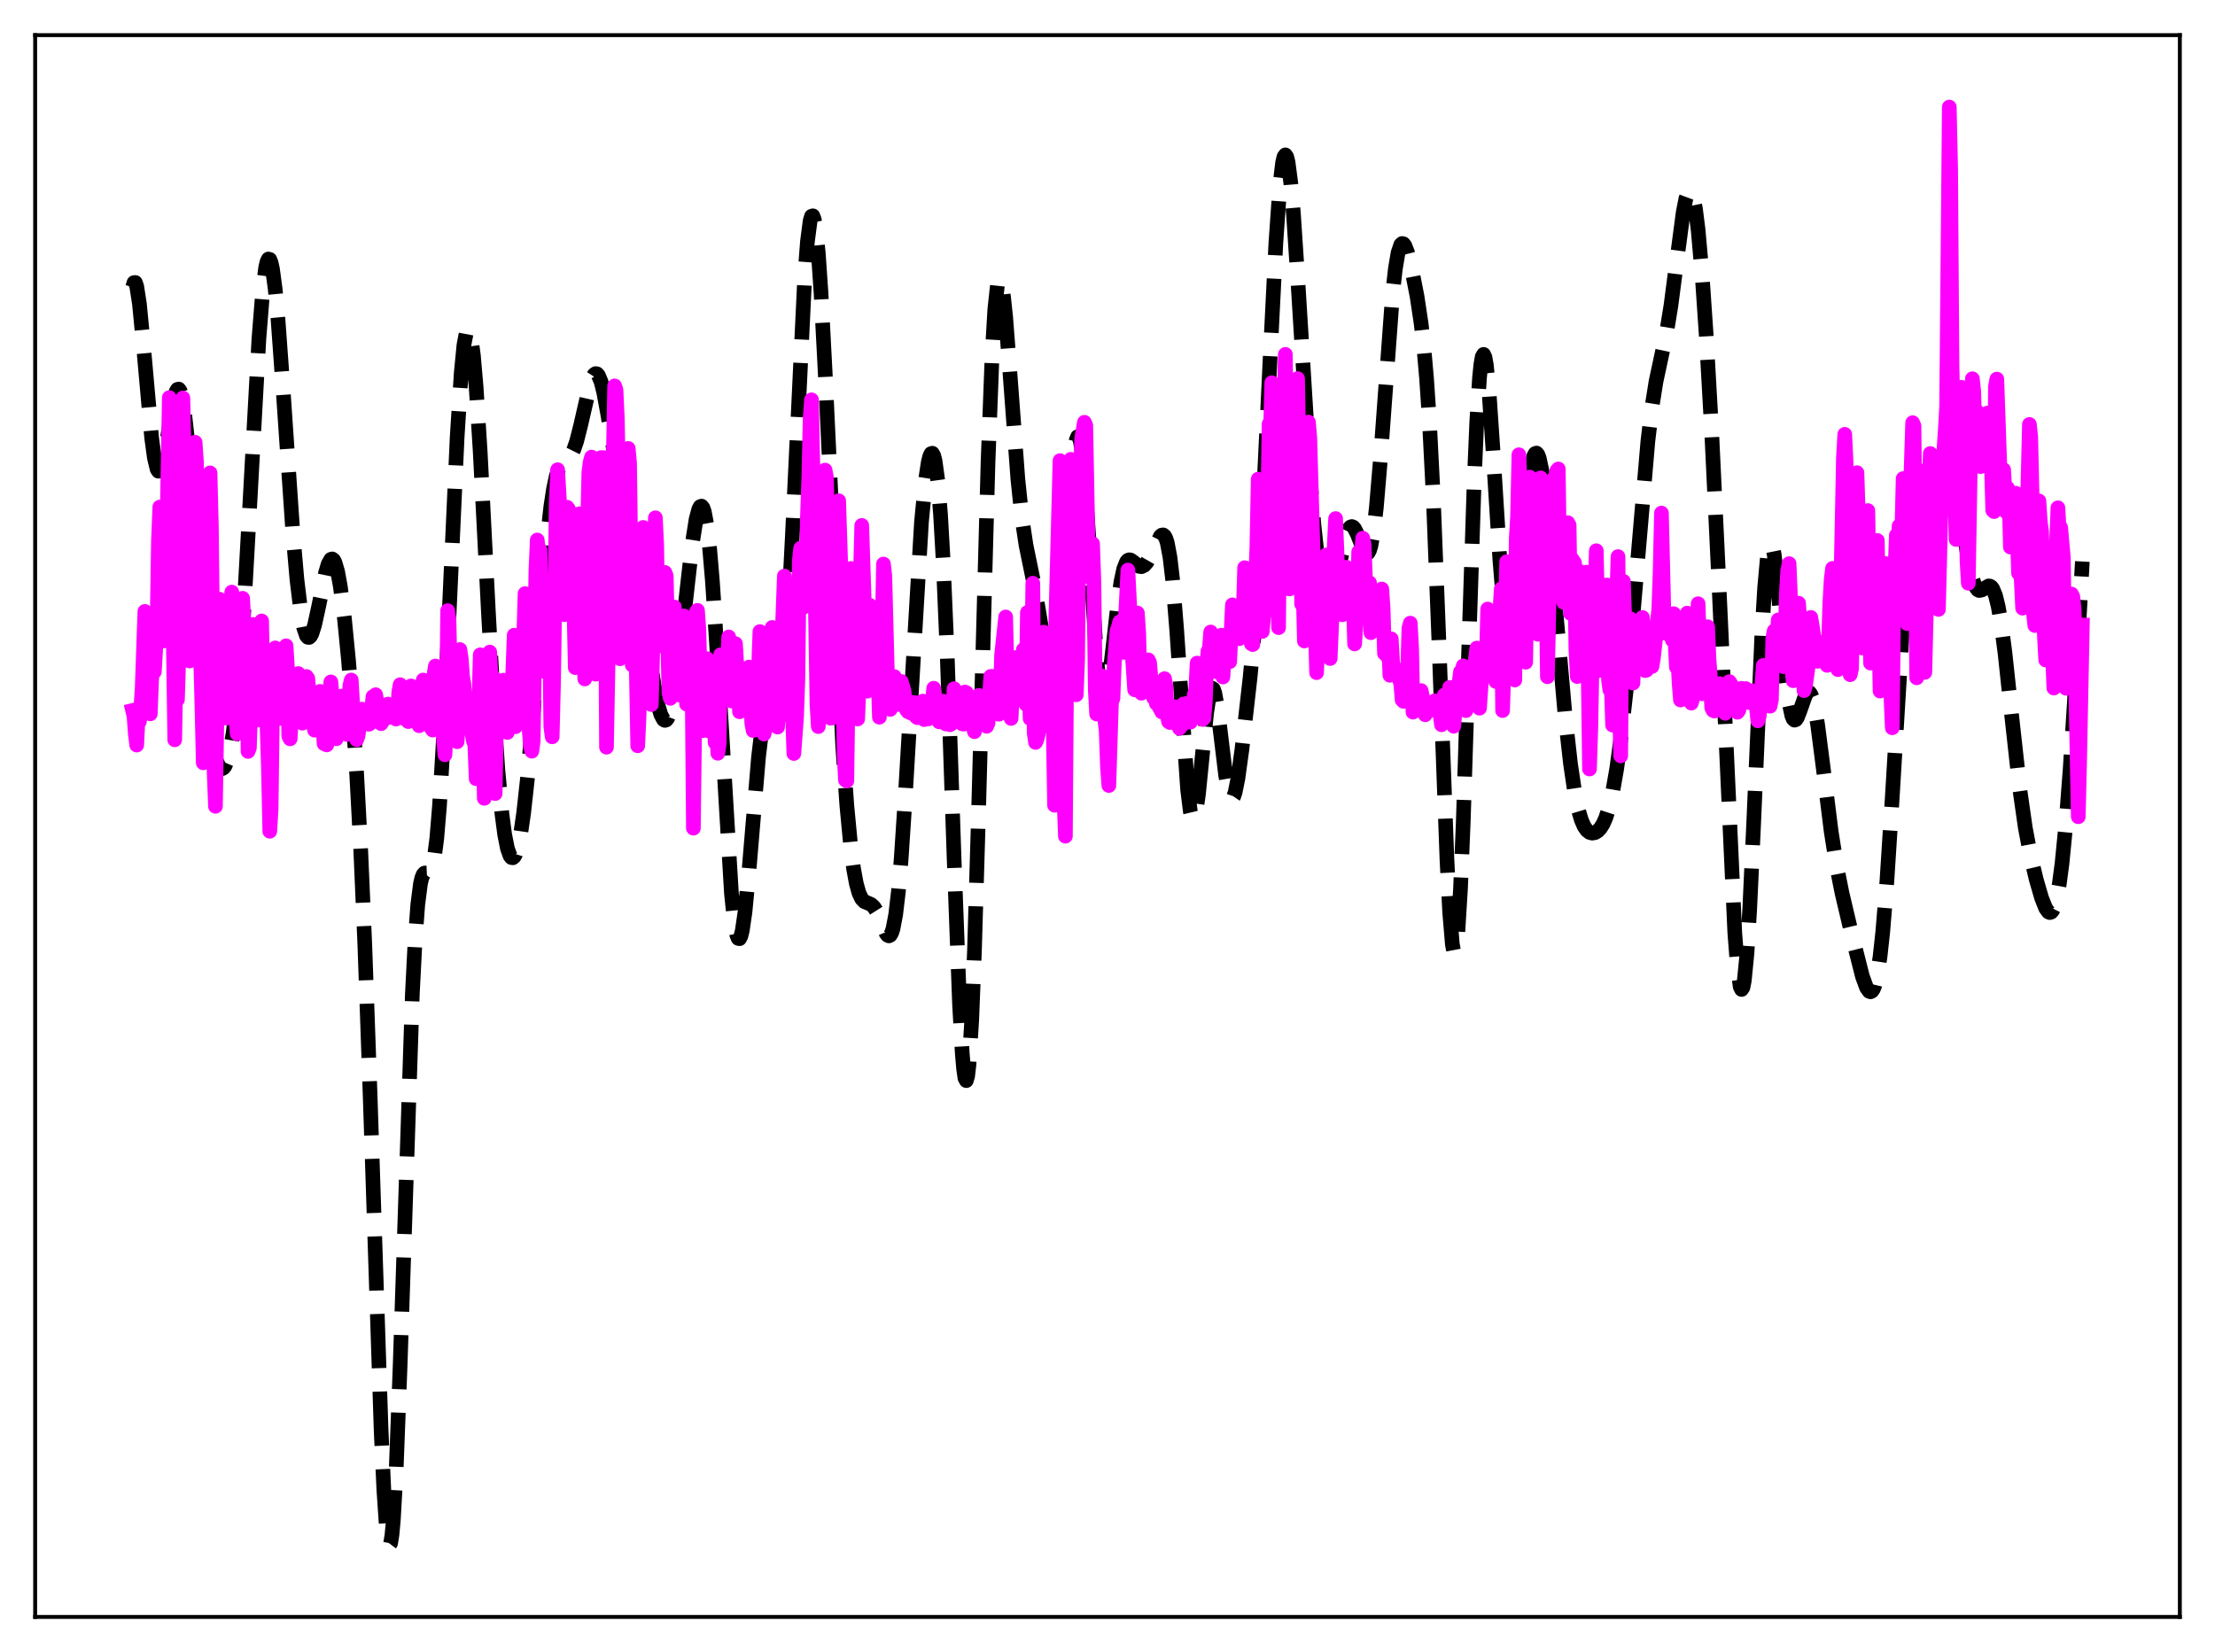 <?xml version="1.0" encoding="utf-8" standalone="no"?>
<!DOCTYPE svg PUBLIC "-//W3C//DTD SVG 1.1//EN"
  "http://www.w3.org/Graphics/SVG/1.1/DTD/svg11.dtd">
<svg xmlns:xlink="http://www.w3.org/1999/xlink" width="453.6pt" height="338.4pt" viewBox="0 0 453.6 338.4" xmlns="http://www.w3.org/2000/svg" version="1.1">
 <defs>
  <style type="text/css">*{stroke-linejoin: round; stroke-linecap: butt}</style>
 </defs>
 <g id="figure_1">
  <g id="patch_1">
   <path d="M 0 338.4 
L 453.6 338.4 
L 453.6 0 
L 0 0 
z
" style="fill: #ffffff"/>
  </g>
  <g id="axes_1">
   <g id="patch_2">
    <path d="M 7.2 331.2 
L 446.4 331.2 
L 446.4 7.2 
L 7.2 7.2 
z
" style="fill: #ffffff"/>
   </g>
   <g id="matplotlib.axis_1"/>
   <g id="matplotlib.axis_2"/>
   <g id="line2d_1">
    <path d="M 27.164 58.826 
L 27.442 57.888 
L 27.72 57.868 
L 27.998 58.658 
L 28.554 62.233 
L 29.388 70.91 
L 31.056 89.681 
L 31.612 93.78 
L 32.168 96.08 
L 32.446 96.517 
L 32.725 96.491 
L 33.003 96.029 
L 33.559 93.976 
L 34.393 89.04 
L 35.505 82.285 
L 36.061 80.231 
L 36.339 79.754 
L 36.617 79.701 
L 36.895 80.1 
L 37.173 80.967 
L 37.729 84.107 
L 38.285 89.011 
L 39.12 99.05 
L 42.456 144.191 
L 43.29 150.966 
L 43.846 154.054 
L 44.402 156.091 
L 44.959 157.187 
L 45.237 157.415 
L 45.515 157.441 
L 45.793 157.272 
L 46.071 156.909 
L 46.627 155.581 
L 47.183 153.379 
L 47.739 150.172 
L 48.295 145.805 
L 49.129 136.793 
L 49.963 124.726 
L 51.076 104.814 
L 53.022 69.366 
L 53.856 58.942 
L 54.412 54.763 
L 54.69 53.595 
L 54.968 53.055 
L 55.246 53.138 
L 55.524 53.829 
L 55.802 55.1 
L 56.358 59.236 
L 56.914 65.171 
L 58.027 80.575 
L 59.973 109.104 
L 60.807 118.694 
L 61.641 125.609 
L 62.197 128.573 
L 62.753 130.207 
L 63.031 130.54 
L 63.309 130.568 
L 63.588 130.308 
L 63.866 129.783 
L 64.422 128.046 
L 65.256 124.234 
L 66.646 117.423 
L 67.202 115.538 
L 67.758 114.568 
L 68.036 114.488 
L 68.314 114.698 
L 68.592 115.205 
L 69.148 117.118 
L 69.705 120.182 
L 70.539 126.72 
L 71.373 135.281 
L 72.207 145.766 
L 73.041 158.507 
L 73.875 174.199 
L 74.709 193.539 
L 75.822 225.114 
L 78.046 292.917 
L 78.602 305.138 
L 79.158 313.254 
L 79.436 315.51 
L 79.714 316.473 
L 79.992 316.104 
L 80.27 314.4 
L 80.548 311.386 
L 81.104 301.694 
L 81.939 279.733 
L 84.441 203.679 
L 84.997 192.765 
L 85.553 185.296 
L 86.109 180.983 
L 86.387 179.806 
L 86.665 179.132 
L 86.943 178.832 
L 87.499 178.807 
L 87.777 178.806 
L 88.056 178.639 
L 88.334 178.186 
L 88.612 177.346 
L 88.89 176.034 
L 89.446 171.753 
L 90.002 165.077 
L 90.836 150.809 
L 91.948 126.321 
L 93.616 89.577 
L 94.451 76.38 
L 95.007 70.678 
L 95.563 67.767 
L 95.841 67.391 
L 96.119 67.731 
L 96.397 68.773 
L 96.953 72.859 
L 97.509 79.347 
L 98.343 92.633 
L 100.011 125.211 
L 101.124 145.495 
L 101.958 157.711 
L 102.792 166.724 
L 103.348 170.927 
L 103.904 173.763 
L 104.46 175.324 
L 104.738 175.656 
L 105.016 175.702 
L 105.294 175.471 
L 105.572 174.969 
L 106.128 173.169 
L 106.685 170.329 
L 107.241 166.476 
L 108.075 158.905 
L 109.187 146.033 
L 111.967 111.183 
L 112.802 103.738 
L 113.358 100.107 
L 113.914 97.528 
L 114.47 95.873 
L 115.026 94.924 
L 115.582 94.406 
L 116.416 93.797 
L 116.972 93.123 
L 117.528 92.017 
L 118.084 90.399 
L 118.919 87.098 
L 120.865 78.608 
L 121.421 77.144 
L 121.699 76.72 
L 121.977 76.526 
L 122.255 76.575 
L 122.533 76.872 
L 123.089 78.194 
L 123.645 80.406 
L 124.479 84.993 
L 127.538 103.549 
L 130.874 120.148 
L 132.265 129.317 
L 133.933 140.294 
L 134.767 144.461 
L 135.323 146.359 
L 135.879 147.395 
L 136.157 147.558 
L 136.435 147.475 
L 136.713 147.139 
L 137.269 145.713 
L 137.826 143.311 
L 138.66 138.071 
L 139.772 128.839 
L 141.718 111.641 
L 142.552 106.348 
L 143.108 104.27 
L 143.386 103.771 
L 143.665 103.671 
L 143.943 103.996 
L 144.221 104.765 
L 144.777 107.685 
L 145.333 112.461 
L 145.889 119.002 
L 146.723 131.612 
L 149.782 182.912 
L 150.338 188.366 
L 150.894 191.536 
L 151.172 192.212 
L 151.45 192.275 
L 151.728 191.738 
L 152.006 190.627 
L 152.562 186.841 
L 153.396 178.153 
L 155.342 154.997 
L 155.899 150.381 
L 156.455 147.307 
L 157.011 145.739 
L 157.289 145.436 
L 157.567 145.375 
L 158.123 145.685 
L 158.679 145.985 
L 158.957 145.899 
L 159.235 145.536 
L 159.513 144.812 
L 159.791 143.655 
L 160.347 139.815 
L 160.903 133.718 
L 161.459 125.348 
L 162.294 109.19 
L 164.796 56.729 
L 165.352 49.477 
L 165.908 45.211 
L 166.186 44.294 
L 166.464 44.206 
L 166.742 44.945 
L 167.02 46.493 
L 167.576 51.872 
L 168.132 59.952 
L 168.967 75.933 
L 172.581 152.948 
L 173.415 164.931 
L 174.249 173.753 
L 174.806 177.969 
L 175.362 180.985 
L 175.918 182.966 
L 176.474 184.12 
L 177.03 184.69 
L 177.864 185.03 
L 178.42 185.286 
L 178.976 185.803 
L 179.532 186.684 
L 180.366 188.617 
L 181.479 191.209 
L 181.757 191.565 
L 182.035 191.699 
L 182.313 191.557 
L 182.591 191.089 
L 182.869 190.251 
L 183.425 187.323 
L 183.981 182.594 
L 184.537 176.073 
L 185.371 163.403 
L 188.708 106.888 
L 189.542 98.289 
L 190.098 94.659 
L 190.376 93.541 
L 190.654 92.924 
L 190.932 92.837 
L 191.21 93.313 
L 191.488 94.386 
L 192.044 98.461 
L 192.6 105.297 
L 193.157 115.009 
L 193.991 134.652 
L 195.381 175.702 
L 196.493 205.574 
L 197.049 215.636 
L 197.327 218.898 
L 197.605 220.828 
L 197.883 221.347 
L 198.161 220.411 
L 198.439 218.013 
L 198.995 208.967 
L 199.552 194.834 
L 200.386 166.603 
L 202.332 94.713 
L 203.166 72.791 
L 203.722 63.334 
L 204.278 58.221 
L 204.556 57.228 
L 204.834 57.2 
L 205.112 58.056 
L 205.391 59.702 
L 205.947 64.926 
L 206.781 75.832 
L 208.449 98.205 
L 209.283 106.159 
L 210.117 111.69 
L 211.508 118.473 
L 212.62 124.645 
L 214.566 136.4 
L 215.122 138.07 
L 215.4 138.313 
L 215.678 138.095 
L 215.956 137.382 
L 216.234 136.153 
L 216.79 132.146 
L 217.346 126.251 
L 218.459 110.9 
L 219.571 96.295 
L 220.127 91.543 
L 220.405 90.135 
L 220.683 89.455 
L 220.961 89.537 
L 221.239 90.392 
L 221.517 92.002 
L 222.073 97.308 
L 222.907 109.199 
L 224.576 134.863 
L 225.132 140.361 
L 225.688 143.287 
L 225.966 143.744 
L 226.244 143.556 
L 226.522 142.77 
L 227.078 139.687 
L 227.912 132.647 
L 229.024 122.8 
L 229.58 119.052 
L 230.137 116.488 
L 230.693 115.093 
L 230.971 114.775 
L 231.249 114.66 
L 231.527 114.705 
L 232.083 115.095 
L 233.195 115.988 
L 233.751 116.077 
L 234.307 115.809 
L 234.863 115.189 
L 235.697 113.724 
L 237.644 109.834 
L 237.922 109.6 
L 238.2 109.565 
L 238.478 109.781 
L 238.756 110.296 
L 239.034 111.16 
L 239.59 114.1 
L 240.146 118.825 
L 240.98 129.162 
L 243.205 161.739 
L 243.761 166.204 
L 244.039 167.375 
L 244.317 167.8 
L 244.595 167.488 
L 244.873 166.479 
L 245.429 162.677 
L 246.263 154.274 
L 247.097 146.03 
L 247.653 142.369 
L 247.931 141.359 
L 248.209 140.953 
L 248.488 141.154 
L 248.766 141.933 
L 249.322 144.987 
L 250.156 151.868 
L 250.99 158.759 
L 251.546 161.971 
L 251.824 162.953 
L 252.102 163.473 
L 252.38 163.526 
L 252.658 163.123 
L 252.936 162.296 
L 253.492 159.548 
L 254.326 153.529 
L 255.995 138.824 
L 257.107 127.056 
L 257.941 115.615 
L 258.775 101.139 
L 260.165 72.023 
L 261.278 49.779 
L 262.112 37.815 
L 262.668 33.241 
L 262.946 32.096 
L 263.224 31.726 
L 263.502 32.116 
L 263.78 33.238 
L 264.336 37.488 
L 264.892 43.986 
L 265.726 56.602 
L 268.229 97.136 
L 269.063 107.387 
L 269.897 115.111 
L 270.453 118.78 
L 271.009 121.247 
L 271.565 122.526 
L 271.843 122.736 
L 272.121 122.673 
L 272.399 122.355 
L 272.955 121.037 
L 273.512 118.995 
L 275.736 109.476 
L 276.292 108.243 
L 276.57 107.94 
L 276.848 107.853 
L 277.126 107.977 
L 277.404 108.297 
L 277.96 109.414 
L 279.351 112.908 
L 279.629 113.279 
L 279.907 113.402 
L 280.185 113.225 
L 280.463 112.701 
L 280.741 111.793 
L 281.297 108.734 
L 281.853 103.992 
L 282.687 94.113 
L 285.189 60.04 
L 285.746 55.075 
L 286.302 51.778 
L 286.858 50.131 
L 287.136 49.874 
L 287.414 49.947 
L 287.692 50.311 
L 288.248 51.739 
L 289.082 55.043 
L 290.194 60.727 
L 291.028 66.279 
L 291.585 71.181 
L 292.141 77.552 
L 292.697 85.796 
L 293.531 102.184 
L 294.643 130.811 
L 296.311 176.012 
L 296.867 186.83 
L 297.423 193.446 
L 297.701 194.891 
L 297.98 195 
L 298.258 193.742 
L 298.536 191.123 
L 299.092 182.018 
L 299.648 168.464 
L 300.76 133.456 
L 301.872 99.163 
L 302.428 86.18 
L 302.984 77.347 
L 303.262 74.631 
L 303.54 73.057 
L 303.818 72.592 
L 304.097 73.176 
L 304.375 74.72 
L 304.931 80.237 
L 305.765 92.57 
L 307.155 114.748 
L 307.711 121.519 
L 308.267 126.222 
L 308.823 128.629 
L 309.101 128.965 
L 309.379 128.746 
L 309.657 128.005 
L 310.214 125.13 
L 310.77 120.768 
L 312.16 106.896 
L 312.994 99.346 
L 313.55 95.649 
L 314.106 93.41 
L 314.384 92.898 
L 314.662 92.806 
L 314.94 93.131 
L 315.218 93.866 
L 315.774 96.488 
L 316.331 100.474 
L 317.165 108.418 
L 318.555 124.464 
L 320.501 146.483 
L 321.613 156.43 
L 322.448 162.077 
L 323.282 166.103 
L 323.838 167.957 
L 324.394 169.243 
L 324.95 170.058 
L 325.506 170.501 
L 326.062 170.651 
L 326.618 170.557 
L 327.174 170.234 
L 327.73 169.656 
L 328.286 168.77 
L 328.843 167.508 
L 329.399 165.801 
L 330.233 162.284 
L 331.067 157.514 
L 331.901 151.456 
L 333.013 141.42 
L 334.403 126.09 
L 337.462 90.368 
L 338.296 83.362 
L 339.13 78.135 
L 340.242 72.945 
L 341.355 67.697 
L 342.189 62.563 
L 343.301 54.004 
L 344.691 43.516 
L 345.247 40.676 
L 345.803 39.179 
L 346.081 39.019 
L 346.359 39.282 
L 346.637 39.978 
L 347.194 42.682 
L 347.75 47.08 
L 348.584 56.526 
L 349.418 68.803 
L 350.53 88.565 
L 351.92 117.653 
L 355.257 191.044 
L 355.813 198.226 
L 356.369 202.118 
L 356.647 202.677 
L 356.925 202.267 
L 357.203 200.88 
L 357.759 195.265 
L 358.315 186.25 
L 359.149 168.133 
L 360.818 129.618 
L 361.374 120.344 
L 361.93 114.222 
L 362.208 112.446 
L 362.486 111.528 
L 362.764 111.44 
L 363.042 112.128 
L 363.32 113.518 
L 363.876 118.021 
L 364.988 130.649 
L 365.823 139.596 
L 366.379 143.942 
L 366.935 146.58 
L 367.213 147.247 
L 367.491 147.511 
L 367.769 147.417 
L 368.047 147.023 
L 368.603 145.615 
L 369.715 142.449 
L 369.993 141.992 
L 370.271 141.777 
L 370.549 141.839 
L 370.827 142.199 
L 371.105 142.866 
L 371.661 145.099 
L 372.218 148.386 
L 373.33 156.977 
L 374.998 170.318 
L 376.11 177.384 
L 377.222 182.955 
L 379.169 191.204 
L 381.393 199.988 
L 382.227 202.276 
L 382.783 203.061 
L 383.061 203.155 
L 383.339 203.015 
L 383.617 202.616 
L 383.895 201.932 
L 384.452 199.624 
L 385.008 195.954 
L 385.564 190.859 
L 386.398 180.653 
L 387.51 163.281 
L 389.734 126.375 
L 390.569 115.724 
L 391.403 108.039 
L 391.959 104.588 
L 392.515 102.338 
L 393.071 101.076 
L 393.627 100.539 
L 394.183 100.442 
L 395.295 100.514 
L 395.851 100.292 
L 396.407 99.777 
L 397.242 98.559 
L 398.076 97.283 
L 398.632 96.784 
L 398.91 96.731 
L 399.188 96.843 
L 399.466 97.142 
L 400.022 98.351 
L 400.578 100.382 
L 401.412 104.723 
L 403.359 116.202 
L 403.915 118.508 
L 404.471 120.045 
L 405.027 120.819 
L 405.305 120.954 
L 405.861 120.847 
L 407.251 120.016 
L 407.529 120.055 
L 407.807 120.244 
L 408.085 120.609 
L 408.641 121.957 
L 409.198 124.213 
L 409.754 127.394 
L 410.588 133.707 
L 411.978 146.711 
L 413.646 161.822 
L 414.758 169.584 
L 415.871 175.454 
L 416.983 180.113 
L 418.095 183.951 
L 418.929 186.042 
L 419.485 186.802 
L 419.763 186.924 
L 420.041 186.845 
L 420.319 186.543 
L 420.597 185.999 
L 421.154 184.12 
L 421.71 181.108 
L 422.266 176.919 
L 423.1 168.451 
L 423.934 157.56 
L 425.046 139.942 
L 426.436 115.016 
L 426.436 115.016 
" clip-path="url(#pda9b6d8406)" style="fill: none; stroke-dasharray: 11.1,4.8; stroke-dashoffset: 0; stroke: #000000; stroke-width: 3"/>
   </g>
   <g id="line2d_2">
    <path d="M 27.164 145.531 
L 27.442 146.684 
L 27.72 150.423 
L 27.998 152.616 
L 28.276 146.934 
L 28.554 147.781 
L 28.832 145.06 
L 29.11 141.056 
L 29.666 125.234 
L 29.944 129.468 
L 30.222 139.612 
L 30.5 142.055 
L 30.778 146.218 
L 31.056 139.076 
L 31.334 136.498 
L 31.612 137.601 
L 32.168 128.044 
L 32.446 110.657 
L 32.725 103.859 
L 33.003 119.755 
L 33.281 128.622 
L 33.559 131.291 
L 33.837 116.816 
L 34.115 112.313 
L 34.671 81.442 
L 34.949 93.08 
L 35.783 151.536 
L 36.061 134.844 
L 36.339 143.309 
L 36.617 134.53 
L 36.895 87.918 
L 37.173 83.151 
L 37.451 81.518 
L 37.729 93.807 
L 38.007 131.193 
L 38.285 122.926 
L 38.563 126.019 
L 38.842 135.392 
L 39.12 104.976 
L 39.398 94.357 
L 39.676 92.925 
L 39.954 90.592 
L 40.232 94.684 
L 40.51 113.78 
L 41.344 144.269 
L 41.622 156.247 
L 42.178 137.534 
L 42.734 98.875 
L 43.012 96.865 
L 43.29 107.848 
L 43.846 157.974 
L 44.124 165.159 
L 44.68 130.785 
L 44.959 122.734 
L 45.793 136.393 
L 46.349 147.105 
L 46.627 142.6 
L 46.905 142.11 
L 47.183 128.925 
L 47.461 121.278 
L 47.739 126.878 
L 48.017 126.506 
L 48.295 146.536 
L 48.573 150.294 
L 48.851 149.113 
L 49.129 145.396 
L 49.685 122.55 
L 49.963 127.783 
L 50.241 128.063 
L 50.519 134.107 
L 50.797 153.919 
L 51.076 153.167 
L 51.91 127.906 
L 52.466 145.354 
L 52.744 147.479 
L 53.3 136.83 
L 53.578 127.194 
L 53.856 141.031 
L 54.134 134.873 
L 54.412 134.257 
L 54.69 148.805 
L 54.968 157.266 
L 55.246 170.269 
L 55.524 165.69 
L 55.802 144.345 
L 56.08 136.081 
L 56.358 132.714 
L 56.636 136.02 
L 57.193 147.171 
L 57.471 147.023 
L 57.749 144.953 
L 58.027 139.925 
L 58.305 138.991 
L 58.583 132.28 
L 58.861 136.806 
L 59.139 150.811 
L 59.417 151.342 
L 59.973 142.585 
L 60.529 143.523 
L 61.085 137.969 
L 61.363 140.625 
L 61.919 148.129 
L 62.475 139.027 
L 62.753 138.567 
L 63.031 138.959 
L 63.309 142.218 
L 63.588 143.686 
L 64.144 148.329 
L 64.422 149.563 
L 64.7 148.297 
L 65.256 142.859 
L 65.534 141.62 
L 65.812 143.265 
L 66.368 152.332 
L 66.924 152.578 
L 67.202 148.304 
L 67.48 141.864 
L 67.758 139.679 
L 68.314 145.957 
L 68.592 150.343 
L 68.87 151.327 
L 69.148 149.629 
L 69.983 142.58 
L 70.539 147.205 
L 70.817 149.59 
L 71.095 150.453 
L 71.373 146.439 
L 71.651 140.422 
L 71.929 139.294 
L 72.485 148.851 
L 73.041 151.507 
L 73.319 150.762 
L 73.597 148.688 
L 73.875 145.736 
L 74.153 145.257 
L 74.431 147.537 
L 74.709 147.156 
L 74.987 146.109 
L 75.543 148.355 
L 75.822 148.16 
L 76.378 142.69 
L 76.656 143.952 
L 76.934 142.304 
L 77.212 143.994 
L 77.49 147.437 
L 77.768 147.427 
L 78.046 148.227 
L 78.324 147.809 
L 78.602 146.982 
L 79.158 147.077 
L 79.436 144.221 
L 79.714 146.082 
L 79.992 146.921 
L 80.548 144.55 
L 81.104 147.281 
L 81.382 146.738 
L 81.66 141.834 
L 81.939 140.246 
L 82.217 142.383 
L 82.495 147.098 
L 82.773 146.277 
L 83.051 145.844 
L 83.329 147.387 
L 83.607 147.807 
L 83.885 142.431 
L 84.163 140.502 
L 84.441 140.992 
L 84.719 147.699 
L 84.997 146.817 
L 85.275 144.349 
L 85.831 148.657 
L 86.109 142.453 
L 86.665 139.292 
L 87.221 146.879 
L 87.499 146.101 
L 87.777 147.991 
L 88.056 145.931 
L 88.334 149.183 
L 88.612 149.547 
L 88.89 138.085 
L 89.168 136.418 
L 89.446 138.174 
L 89.724 136.848 
L 90.002 142.377 
L 91.114 154.602 
L 91.392 149.601 
L 91.67 125.075 
L 91.948 126.852 
L 92.226 139.868 
L 92.504 145.124 
L 92.782 147.905 
L 93.06 143.759 
L 93.338 147.156 
L 93.616 151.929 
L 93.894 146.984 
L 94.172 133.049 
L 94.451 134.862 
L 94.729 138.602 
L 95.007 140.18 
L 95.285 143.764 
L 95.563 143.894 
L 95.841 144.679 
L 96.119 144.48 
L 96.397 146.463 
L 96.675 150.291 
L 96.953 151.813 
L 97.231 152.437 
L 97.509 159.506 
L 97.787 154.789 
L 98.343 134.125 
L 98.621 140.016 
L 98.899 149.438 
L 99.177 163.526 
L 99.455 154.911 
L 99.733 155.705 
L 100.289 133.567 
L 100.568 139.072 
L 100.846 138.416 
L 101.402 162.544 
L 101.68 147.764 
L 101.958 143.137 
L 102.236 144.277 
L 102.514 143.034 
L 102.792 140.294 
L 103.07 139.317 
L 103.348 145.93 
L 103.626 149.229 
L 103.904 150.026 
L 104.182 146.91 
L 104.46 146.873 
L 104.738 140.375 
L 105.016 137.757 
L 105.294 130.108 
L 105.572 148.856 
L 105.85 145.821 
L 106.128 139.893 
L 106.685 136.573 
L 106.963 131.359 
L 107.241 130.901 
L 107.519 121.591 
L 107.797 125.569 
L 108.075 141.805 
L 108.353 149.3 
L 108.631 152.862 
L 108.909 153.868 
L 109.187 151.772 
L 109.743 116.943 
L 110.021 110.609 
L 110.299 113.096 
L 110.577 112.567 
L 111.133 137.48 
L 111.689 129.894 
L 111.967 122.87 
L 112.245 120.117 
L 112.523 126.133 
L 112.802 148.868 
L 113.08 150.926 
L 113.358 139.846 
L 113.914 103.083 
L 114.192 96.218 
L 115.026 110.402 
L 115.304 121.172 
L 115.582 125.903 
L 115.86 117.381 
L 116.138 103.897 
L 116.416 104.274 
L 116.972 114.698 
L 117.25 111.809 
L 117.806 136.746 
L 118.362 120.786 
L 118.64 105.242 
L 119.753 139.071 
L 120.031 136.218 
L 120.309 108.666 
L 120.587 96.766 
L 120.865 94.615 
L 121.143 93.625 
L 121.421 102.11 
L 121.699 132.673 
L 121.977 138.094 
L 122.533 132.914 
L 122.811 120.096 
L 123.089 93.724 
L 123.367 94.121 
L 123.645 93.733 
L 123.923 106.647 
L 124.201 153.052 
L 124.757 122.996 
L 125.036 118.429 
L 125.314 108.727 
L 125.87 79.047 
L 126.148 79.855 
L 126.426 85.879 
L 126.704 100.837 
L 126.982 134.934 
L 127.26 111.388 
L 127.538 115.415 
L 127.816 130.708 
L 128.094 123.871 
L 128.372 95.338 
L 128.65 91.852 
L 128.928 94.843 
L 129.484 136.232 
L 129.762 118.541 
L 130.04 122.521 
L 130.596 152.763 
L 130.874 146.735 
L 131.709 108.036 
L 131.987 116.763 
L 132.265 133 
L 132.543 133.615 
L 132.821 136.657 
L 133.099 143.068 
L 133.377 144.32 
L 133.655 133.7 
L 134.211 106.061 
L 134.489 111.677 
L 134.767 130.596 
L 135.045 130.3 
L 135.323 132.28 
L 135.601 131.222 
L 135.879 126.133 
L 136.157 117.253 
L 136.435 117.966 
L 136.991 141.874 
L 137.269 143.044 
L 137.548 130.569 
L 137.826 125.2 
L 138.104 124.337 
L 138.382 134.137 
L 138.66 132.606 
L 138.938 141.084 
L 139.216 142.394 
L 140.05 126.166 
L 140.328 128.112 
L 140.606 144.235 
L 140.884 142.461 
L 141.44 131.155 
L 141.718 138.198 
L 141.996 169.643 
L 142.552 125.415 
L 142.83 125.014 
L 143.108 128.827 
L 143.386 138.366 
L 143.665 135.719 
L 143.943 149.658 
L 144.221 143.473 
L 144.499 143.091 
L 144.777 134.914 
L 145.055 135.445 
L 145.333 149.794 
L 145.611 148.802 
L 145.889 136.858 
L 146.445 152.088 
L 146.723 148.026 
L 147.001 154.292 
L 147.279 152.282 
L 147.557 134.118 
L 147.835 139.069 
L 148.113 140.148 
L 148.391 138.285 
L 148.669 138.451 
L 148.947 136.796 
L 149.225 130.468 
L 149.503 135.009 
L 149.782 143.594 
L 150.06 140.463 
L 150.338 134.458 
L 150.616 131.841 
L 151.45 145.8 
L 151.728 144.368 
L 152.006 145.146 
L 152.284 139.201 
L 152.562 137.202 
L 152.84 140.892 
L 153.118 137.872 
L 153.396 136.638 
L 153.674 139.444 
L 153.952 148.121 
L 154.23 149.638 
L 154.508 147.696 
L 154.786 142.498 
L 155.342 136.946 
L 155.62 129.364 
L 155.899 136.417 
L 156.177 148.934 
L 156.455 150.358 
L 156.733 149.204 
L 157.011 145.315 
L 157.567 141.478 
L 157.845 132.566 
L 158.123 128.526 
L 158.401 131.845 
L 158.679 143.978 
L 158.957 148.359 
L 159.235 148.926 
L 159.513 143.366 
L 159.791 140.167 
L 160.625 118 
L 160.903 127.933 
L 161.181 133.405 
L 161.459 130.375 
L 161.737 141.38 
L 162.015 147.044 
L 162.294 146.186 
L 162.572 154.342 
L 163.128 146.804 
L 163.406 138.856 
L 163.684 114.941 
L 163.962 112.302 
L 164.24 122.153 
L 164.518 124.412 
L 164.796 121.256 
L 165.074 121.775 
L 165.352 105.733 
L 165.63 97.852 
L 165.908 85.719 
L 166.186 81.896 
L 166.742 109.148 
L 167.298 144.268 
L 167.576 148.825 
L 167.854 143.125 
L 168.411 112.873 
L 168.967 96.296 
L 169.245 97.816 
L 169.523 111.806 
L 170.079 147.109 
L 170.357 147.084 
L 170.635 145.825 
L 171.469 105.661 
L 171.747 102.569 
L 172.303 119.745 
L 172.859 154.278 
L 173.137 159.787 
L 173.415 159.964 
L 173.971 120.677 
L 174.249 116.441 
L 174.528 117.94 
L 174.806 134.892 
L 175.084 144.095 
L 175.362 139.843 
L 175.64 147.264 
L 175.918 140.397 
L 176.196 118.137 
L 176.474 107.622 
L 177.03 124.563 
L 177.308 123.472 
L 177.586 141.586 
L 177.864 140.096 
L 178.142 123.995 
L 178.42 138.18 
L 178.698 139.796 
L 179.254 130.44 
L 179.532 135.652 
L 179.81 137.525 
L 180.088 146.908 
L 180.366 134.793 
L 180.645 129.793 
L 180.923 115.535 
L 181.201 118.031 
L 181.757 139.399 
L 182.035 141.087 
L 182.313 145.309 
L 182.591 141.246 
L 182.869 140.708 
L 183.147 138.592 
L 183.425 140.063 
L 183.703 143.576 
L 183.981 144.287 
L 184.259 142.59 
L 184.537 139.583 
L 185.093 141.333 
L 185.649 145.417 
L 185.927 145.782 
L 186.205 145.784 
L 186.483 146.045 
L 186.762 145.451 
L 187.04 143.886 
L 187.318 143.915 
L 187.596 146.783 
L 187.874 147.001 
L 188.43 146.63 
L 188.708 146.58 
L 188.986 143.615 
L 189.264 147.39 
L 189.542 146.345 
L 190.098 147.254 
L 190.376 146.315 
L 190.654 146.889 
L 191.21 140.969 
L 191.766 147.264 
L 192.044 147.066 
L 192.322 147.859 
L 192.6 147.24 
L 193.157 143.619 
L 193.435 146.778 
L 193.713 148.305 
L 193.991 146.812 
L 194.269 148.263 
L 194.547 148.451 
L 194.825 148.272 
L 195.103 146.586 
L 195.381 141.069 
L 195.937 146.858 
L 196.215 146.327 
L 196.771 147.925 
L 197.049 148.271 
L 197.327 148.331 
L 197.605 141.753 
L 197.883 141.877 
L 198.161 147.869 
L 198.439 147.729 
L 198.717 147.151 
L 198.995 147.607 
L 199.552 149.872 
L 200.108 143.115 
L 200.386 142.435 
L 200.664 148.138 
L 200.942 146.988 
L 201.22 147.216 
L 201.498 148.091 
L 201.776 148.335 
L 202.054 148.767 
L 202.332 148.105 
L 202.888 138.544 
L 203.166 138.541 
L 203.444 140.558 
L 203.722 140.726 
L 204 143.499 
L 204.556 146.299 
L 204.834 142.888 
L 205.112 134.159 
L 205.947 126.375 
L 206.225 137.591 
L 206.503 142.691 
L 207.059 147.16 
L 207.615 135.591 
L 207.893 134.712 
L 208.449 138.052 
L 208.727 142.316 
L 209.005 142.326 
L 209.283 141.218 
L 209.561 133.081 
L 209.839 143.75 
L 210.117 144.265 
L 210.395 125.459 
L 210.951 147.184 
L 211.229 137.928 
L 211.508 119.466 
L 211.786 150.127 
L 212.064 152.073 
L 212.342 151.485 
L 212.62 150.329 
L 212.898 137.003 
L 213.176 149.079 
L 213.454 145.8 
L 213.732 129.482 
L 214.01 148.195 
L 214.566 141.942 
L 214.844 144.745 
L 215.122 140.659 
L 215.4 145.876 
L 215.678 148.301 
L 215.956 164.941 
L 216.234 126.415 
L 217.068 94.352 
L 217.346 103.06 
L 217.903 164.002 
L 218.181 171.278 
L 218.459 132.95 
L 219.015 99.467 
L 219.293 94.088 
L 219.571 96.356 
L 219.849 105.613 
L 220.405 142.312 
L 220.683 135.069 
L 220.961 106.597 
L 221.517 89.822 
L 222.073 86.502 
L 222.351 87.144 
L 222.907 116.358 
L 223.185 118.25 
L 223.463 113.861 
L 223.742 111.359 
L 224.02 119.24 
L 224.298 141.349 
L 224.576 146.256 
L 224.854 141.024 
L 225.132 143.068 
L 225.41 138.643 
L 225.688 138.461 
L 225.966 141.516 
L 226.244 147.403 
L 226.522 149.662 
L 226.8 157.257 
L 227.078 160.898 
L 227.634 143.128 
L 227.912 143.098 
L 228.19 136.032 
L 228.746 129.18 
L 229.024 128.485 
L 229.302 127.38 
L 229.58 127.21 
L 229.858 129.484 
L 230.137 133.63 
L 230.971 116.772 
L 231.805 132.973 
L 232.361 141.289 
L 232.639 136.601 
L 232.917 125.559 
L 233.195 129.68 
L 233.473 140.189 
L 233.751 141.99 
L 234.029 138.71 
L 234.307 137.604 
L 234.585 138.518 
L 234.863 141.425 
L 235.141 135.153 
L 235.419 135.728 
L 235.975 142.104 
L 236.254 142.953 
L 236.532 141.974 
L 236.81 144.095 
L 237.088 144.24 
L 237.922 145.831 
L 238.2 145.625 
L 238.478 139.008 
L 238.756 140.505 
L 239.034 146.438 
L 239.312 147.811 
L 239.59 148.004 
L 240.146 146.833 
L 240.702 144.79 
L 240.98 146.059 
L 241.258 148.037 
L 241.536 149.182 
L 241.814 148.532 
L 242.092 148.51 
L 242.371 144.199 
L 242.649 146.102 
L 242.927 144.1 
L 243.205 146.029 
L 243.483 146.679 
L 243.761 147.927 
L 244.039 147.333 
L 244.317 144.157 
L 244.595 142.271 
L 244.873 141.249 
L 245.151 135.828 
L 245.707 146.557 
L 246.263 147.372 
L 246.541 147.097 
L 246.819 143.919 
L 247.097 136.597 
L 247.375 133.346 
L 247.653 132.992 
L 247.931 129.458 
L 248.209 130.916 
L 248.488 135.368 
L 248.766 135.075 
L 249.044 137.571 
L 249.6 133.213 
L 250.156 130.104 
L 250.434 138.677 
L 250.99 130.244 
L 251.824 135.537 
L 252.38 123.897 
L 252.658 129.288 
L 252.936 127.093 
L 253.214 126.049 
L 253.492 126.522 
L 253.77 130.828 
L 254.048 125.504 
L 254.326 124.03 
L 254.605 125.402 
L 254.883 116.282 
L 255.161 125.403 
L 255.439 124.473 
L 255.717 124.431 
L 255.995 129.514 
L 256.273 131.877 
L 256.551 132.028 
L 257.385 112.249 
L 257.663 98.14 
L 258.219 127.565 
L 258.497 129.349 
L 258.775 126.082 
L 259.053 115.026 
L 259.331 121.763 
L 259.887 86.851 
L 260.165 88.92 
L 260.443 78.396 
L 260.721 79.24 
L 261 120.247 
L 261.278 119.135 
L 261.556 118.523 
L 261.834 128.565 
L 262.112 99.977 
L 262.946 82.869 
L 263.224 72.59 
L 263.78 112.467 
L 264.058 120.643 
L 264.336 118.017 
L 264.614 113.574 
L 264.892 102.347 
L 265.17 100.738 
L 265.448 82.537 
L 265.726 77.549 
L 266.56 123.737 
L 266.838 119.367 
L 267.117 131.293 
L 267.395 121.336 
L 267.673 94.145 
L 267.951 86.461 
L 268.229 89.696 
L 268.785 108.894 
L 269.619 137.78 
L 269.897 130.311 
L 270.175 118.247 
L 270.453 117.003 
L 270.731 124.68 
L 271.009 120.472 
L 271.287 114.348 
L 271.565 113.684 
L 272.121 133.783 
L 272.399 134.89 
L 272.955 122.021 
L 273.234 111.867 
L 273.512 106.217 
L 274.068 120.067 
L 274.346 116.957 
L 274.624 123.772 
L 274.902 125.92 
L 275.18 124.805 
L 275.458 125.407 
L 275.736 116.194 
L 276.014 123.315 
L 276.292 118.828 
L 276.57 122.527 
L 276.848 121.413 
L 277.126 123.22 
L 277.404 131.897 
L 277.96 124.232 
L 278.238 113.05 
L 278.516 114.749 
L 278.794 113.324 
L 279.072 110.235 
L 279.351 111.572 
L 279.907 125.775 
L 280.185 125.74 
L 280.463 119.377 
L 280.741 129.595 
L 281.297 128.32 
L 281.853 125.832 
L 282.131 125.979 
L 282.409 126.372 
L 282.687 127.366 
L 282.965 120.648 
L 283.243 124.614 
L 283.521 133.841 
L 283.799 130.709 
L 284.077 134.407 
L 284.355 131.731 
L 284.633 138.32 
L 284.911 130.859 
L 285.189 135.631 
L 285.468 137.778 
L 285.746 138.35 
L 286.024 137.505 
L 286.302 137.238 
L 286.58 139.184 
L 286.858 140.038 
L 287.136 143.383 
L 287.414 143.665 
L 287.692 139.623 
L 288.248 137.957 
L 288.526 128.681 
L 288.804 127.639 
L 289.082 132.723 
L 289.36 145.866 
L 289.638 144.908 
L 289.916 144.712 
L 290.472 143.744 
L 290.75 142.296 
L 291.028 141.455 
L 291.306 142.748 
L 291.863 146.409 
L 292.419 145.599 
L 292.697 145.587 
L 292.975 144.938 
L 293.253 145.013 
L 293.531 144.834 
L 293.809 143.548 
L 294.087 144.447 
L 294.365 144.386 
L 294.643 145.111 
L 294.921 146.358 
L 295.199 148.458 
L 295.755 142.391 
L 296.033 142.929 
L 296.311 144.601 
L 296.589 143.452 
L 296.867 140.798 
L 297.423 147.856 
L 297.701 148.756 
L 298.258 142.552 
L 298.536 141.769 
L 299.092 137.604 
L 299.37 138.388 
L 299.648 136.393 
L 299.926 138.591 
L 300.204 145.559 
L 300.482 144.965 
L 300.76 139.036 
L 301.038 140.47 
L 301.316 142.931 
L 301.594 139.525 
L 301.872 139.112 
L 302.15 134.989 
L 302.428 132.748 
L 302.984 145.061 
L 303.54 136.883 
L 303.818 137.156 
L 304.097 137.664 
L 304.375 136.07 
L 304.653 124.753 
L 305.209 128.537 
L 305.487 126.737 
L 305.765 126.652 
L 306.043 131.588 
L 306.321 139.594 
L 307.155 125.123 
L 307.433 120.621 
L 307.711 145.548 
L 307.989 136.721 
L 308.545 115.048 
L 308.823 121.441 
L 309.101 121.638 
L 309.379 130.036 
L 309.657 125.98 
L 310.214 139.285 
L 310.492 110.465 
L 310.77 105.78 
L 311.048 93.152 
L 311.326 99.631 
L 311.604 123.403 
L 311.882 132.074 
L 312.16 131.361 
L 312.438 135.645 
L 312.994 102.058 
L 313.272 97.738 
L 313.55 102.035 
L 313.828 102.205 
L 314.106 120.554 
L 314.384 129.587 
L 314.662 128.57 
L 314.94 129.918 
L 315.496 97.887 
L 315.774 103.037 
L 316.052 113.54 
L 316.331 106.968 
L 316.609 119.997 
L 316.887 138.618 
L 317.443 112.79 
L 317.721 106.56 
L 317.999 107.442 
L 318.277 97.915 
L 318.555 97.639 
L 318.833 96.399 
L 319.111 96.059 
L 319.389 115.444 
L 319.667 120.894 
L 319.945 107.868 
L 320.223 123.378 
L 321.057 107.063 
L 321.335 107.564 
L 321.613 125.64 
L 321.891 114.456 
L 322.448 115.291 
L 322.726 133.083 
L 323.004 138.575 
L 323.56 117.057 
L 323.838 130.412 
L 324.394 121.14 
L 324.672 122.625 
L 324.95 117.196 
L 325.506 157.519 
L 325.784 149.037 
L 326.062 133.712 
L 326.34 131.136 
L 326.896 112.806 
L 327.452 137.358 
L 327.73 122.977 
L 328.008 119.745 
L 328.286 123.039 
L 328.564 128.405 
L 329.121 119.83 
L 329.399 139.311 
L 329.677 141.318 
L 329.955 139.99 
L 330.233 148.527 
L 330.511 129.229 
L 330.789 123.294 
L 331.067 122.943 
L 331.345 114.011 
L 331.623 144.514 
L 331.901 154.831 
L 332.179 121.535 
L 332.457 119.08 
L 332.735 127.425 
L 333.013 130.589 
L 333.291 131.288 
L 333.847 126.724 
L 334.125 135.497 
L 334.403 139.917 
L 334.681 132.553 
L 334.96 132.566 
L 335.794 127.865 
L 336.072 127.348 
L 336.35 126.487 
L 336.628 129.854 
L 336.906 137.36 
L 337.184 137.278 
L 337.462 134.271 
L 337.74 134.102 
L 338.018 134.597 
L 338.296 136.524 
L 338.574 134.933 
L 339.686 124.906 
L 339.964 117.309 
L 340.242 105.099 
L 340.798 128.146 
L 341.077 129.719 
L 341.355 129.383 
L 341.633 129.512 
L 341.911 129.404 
L 342.189 128.418 
L 342.467 131.097 
L 342.745 125.7 
L 343.301 136.641 
L 343.579 134.25 
L 343.857 139.967 
L 344.135 143.386 
L 344.969 139.469 
L 345.247 128.521 
L 345.525 125.585 
L 345.803 131.255 
L 346.081 141.364 
L 346.359 144.018 
L 346.637 143.014 
L 347.194 137.533 
L 347.75 123.667 
L 348.306 141.096 
L 348.584 142.108 
L 348.862 140.802 
L 349.14 133.405 
L 349.418 129.905 
L 349.696 128.381 
L 349.974 134.905 
L 350.252 138.673 
L 350.53 144.963 
L 350.808 145.515 
L 351.086 145.641 
L 351.364 145.303 
L 351.642 140.504 
L 351.92 140.369 
L 352.198 140.034 
L 352.476 143.403 
L 352.754 143.446 
L 353.311 146.108 
L 353.867 144.588 
L 354.145 139.615 
L 354.701 140.489 
L 355.257 143.112 
L 355.535 145.517 
L 355.813 145.894 
L 356.091 145.466 
L 356.647 140.983 
L 356.925 141.338 
L 357.203 141.313 
L 357.481 141.035 
L 357.759 143.542 
L 358.037 143.894 
L 358.315 143.757 
L 358.593 141.471 
L 358.871 142.191 
L 359.149 143.329 
L 359.428 143.577 
L 359.706 145.025 
L 359.984 147.648 
L 360.262 146.688 
L 360.54 144.134 
L 361.096 136.303 
L 361.374 139.114 
L 361.652 143.264 
L 361.93 143.589 
L 362.486 144.654 
L 362.764 143.339 
L 363.042 130.79 
L 363.32 129.23 
L 363.598 129.485 
L 363.876 131.397 
L 364.154 126.992 
L 364.432 127.991 
L 365.266 136.556 
L 365.544 132.019 
L 365.823 121.571 
L 366.101 116.907 
L 366.379 115.453 
L 366.657 122.151 
L 366.935 136.964 
L 367.213 139.433 
L 367.491 139.119 
L 367.769 135.37 
L 368.047 126.712 
L 368.325 123.553 
L 368.603 127.621 
L 368.881 128.556 
L 369.437 141.458 
L 369.715 140.546 
L 370.271 136.588 
L 370.827 126.472 
L 371.383 129.872 
L 371.661 134.816 
L 371.94 135.412 
L 372.218 135.46 
L 372.496 134.531 
L 372.774 135.173 
L 373.052 133.096 
L 373.608 131.455 
L 373.886 135.594 
L 374.164 136.284 
L 374.442 132.133 
L 374.72 123.522 
L 374.998 118.737 
L 375.276 116.425 
L 375.554 128.847 
L 376.11 136.346 
L 376.388 137.162 
L 376.944 121.646 
L 377.5 93.871 
L 377.778 88.965 
L 378.057 94.825 
L 378.335 128.456 
L 378.613 136.022 
L 378.891 138.201 
L 379.169 136.962 
L 380.003 100.141 
L 380.281 96.821 
L 381.393 132.731 
L 381.671 131.647 
L 382.227 105.289 
L 382.505 104.587 
L 383.061 135.827 
L 383.339 132.571 
L 383.617 115.666 
L 383.895 121.497 
L 384.452 110.708 
L 385.008 141.556 
L 385.286 138.711 
L 385.842 127.442 
L 386.12 115.431 
L 386.398 124.313 
L 386.676 125.531 
L 386.954 125.561 
L 387.232 142.617 
L 387.51 149.077 
L 387.788 124.396 
L 388.344 109.65 
L 388.622 113.691 
L 388.9 107.75 
L 389.178 121.212 
L 389.734 98.032 
L 390.012 104.294 
L 390.291 125.759 
L 390.569 127.737 
L 390.847 107.725 
L 391.125 103.612 
L 391.681 86.582 
L 391.959 87.236 
L 392.515 138.839 
L 393.071 99.922 
L 393.349 107.454 
L 393.905 96.464 
L 394.183 137.729 
L 394.461 126.212 
L 394.739 122.323 
L 395.017 101.272 
L 395.295 92.894 
L 395.851 101.256 
L 396.407 95.188 
L 396.686 99.203 
L 396.964 124.826 
L 397.52 102.797 
L 397.798 96.141 
L 398.354 88.261 
L 398.632 83.418 
L 399.188 21.927 
L 399.466 34.575 
L 399.744 74.996 
L 400.578 110.501 
L 400.856 105.706 
L 401.134 84.13 
L 401.69 79.335 
L 401.968 94.338 
L 402.246 99.86 
L 402.524 89.392 
L 402.803 114.606 
L 403.081 119.472 
L 403.637 86.595 
L 403.915 77.578 
L 404.193 80.185 
L 404.471 89.561 
L 404.749 84.145 
L 405.027 87.526 
L 405.305 93.161 
L 405.583 95.572 
L 406.139 88.596 
L 406.417 91.074 
L 406.695 86.38 
L 406.973 84.619 
L 407.251 86.195 
L 407.807 94.997 
L 408.085 104.542 
L 408.363 104.794 
L 408.641 79.21 
L 408.92 77.649 
L 409.754 101.843 
L 410.032 103.475 
L 410.31 96.205 
L 410.866 104.885 
L 411.144 100.002 
L 411.422 101.233 
L 411.7 112.062 
L 412.256 102.589 
L 412.534 105.267 
L 412.812 101.03 
L 413.368 117.406 
L 413.646 113.023 
L 414.202 124.575 
L 414.48 122.716 
L 415.037 109.473 
L 415.593 86.936 
L 415.871 89.562 
L 416.149 101.825 
L 416.427 125.654 
L 416.705 128.121 
L 416.983 125.026 
L 417.539 102.603 
L 417.817 106.845 
L 418.095 108.914 
L 418.373 117.629 
L 418.651 129.99 
L 418.929 135.189 
L 419.207 117.4 
L 419.485 117.749 
L 419.763 117.738 
L 420.041 120.913 
L 420.319 133.949 
L 420.597 140.933 
L 420.875 140.355 
L 421.154 111.078 
L 421.432 104.013 
L 421.71 108.857 
L 421.988 108.047 
L 422.544 114.125 
L 422.822 132.846 
L 423.1 140.979 
L 423.378 138.053 
L 423.934 123.581 
L 424.212 121.686 
L 424.49 122.232 
L 424.768 125.041 
L 425.602 167.296 
L 425.88 155.829 
L 426.436 128.021 
L 426.436 128.021 
" clip-path="url(#pda9b6d8406)" style="fill: none; stroke: #ff00ff; stroke-width: 3; stroke-linecap: square"/>
   </g>
   <g id="patch_3">
    <path d="M 7.2 331.2 
L 7.2 7.2 
" style="fill: none; stroke: #000000; stroke-width: 0.8; stroke-linejoin: miter; stroke-linecap: square"/>
   </g>
   <g id="patch_4">
    <path d="M 446.4 331.2 
L 446.4 7.2 
" style="fill: none; stroke: #000000; stroke-width: 0.8; stroke-linejoin: miter; stroke-linecap: square"/>
   </g>
   <g id="patch_5">
    <path d="M 7.2 331.2 
L 446.4 331.2 
" style="fill: none; stroke: #000000; stroke-width: 0.8; stroke-linejoin: miter; stroke-linecap: square"/>
   </g>
   <g id="patch_6">
    <path d="M 7.2 7.2 
L 446.4 7.2 
" style="fill: none; stroke: #000000; stroke-width: 0.8; stroke-linejoin: miter; stroke-linecap: square"/>
   </g>
  </g>
 </g>
 <defs>
  <clipPath id="pda9b6d8406">
   <rect x="7.2" y="7.2" width="439.2" height="324"/>
  </clipPath>
 </defs>
</svg>
